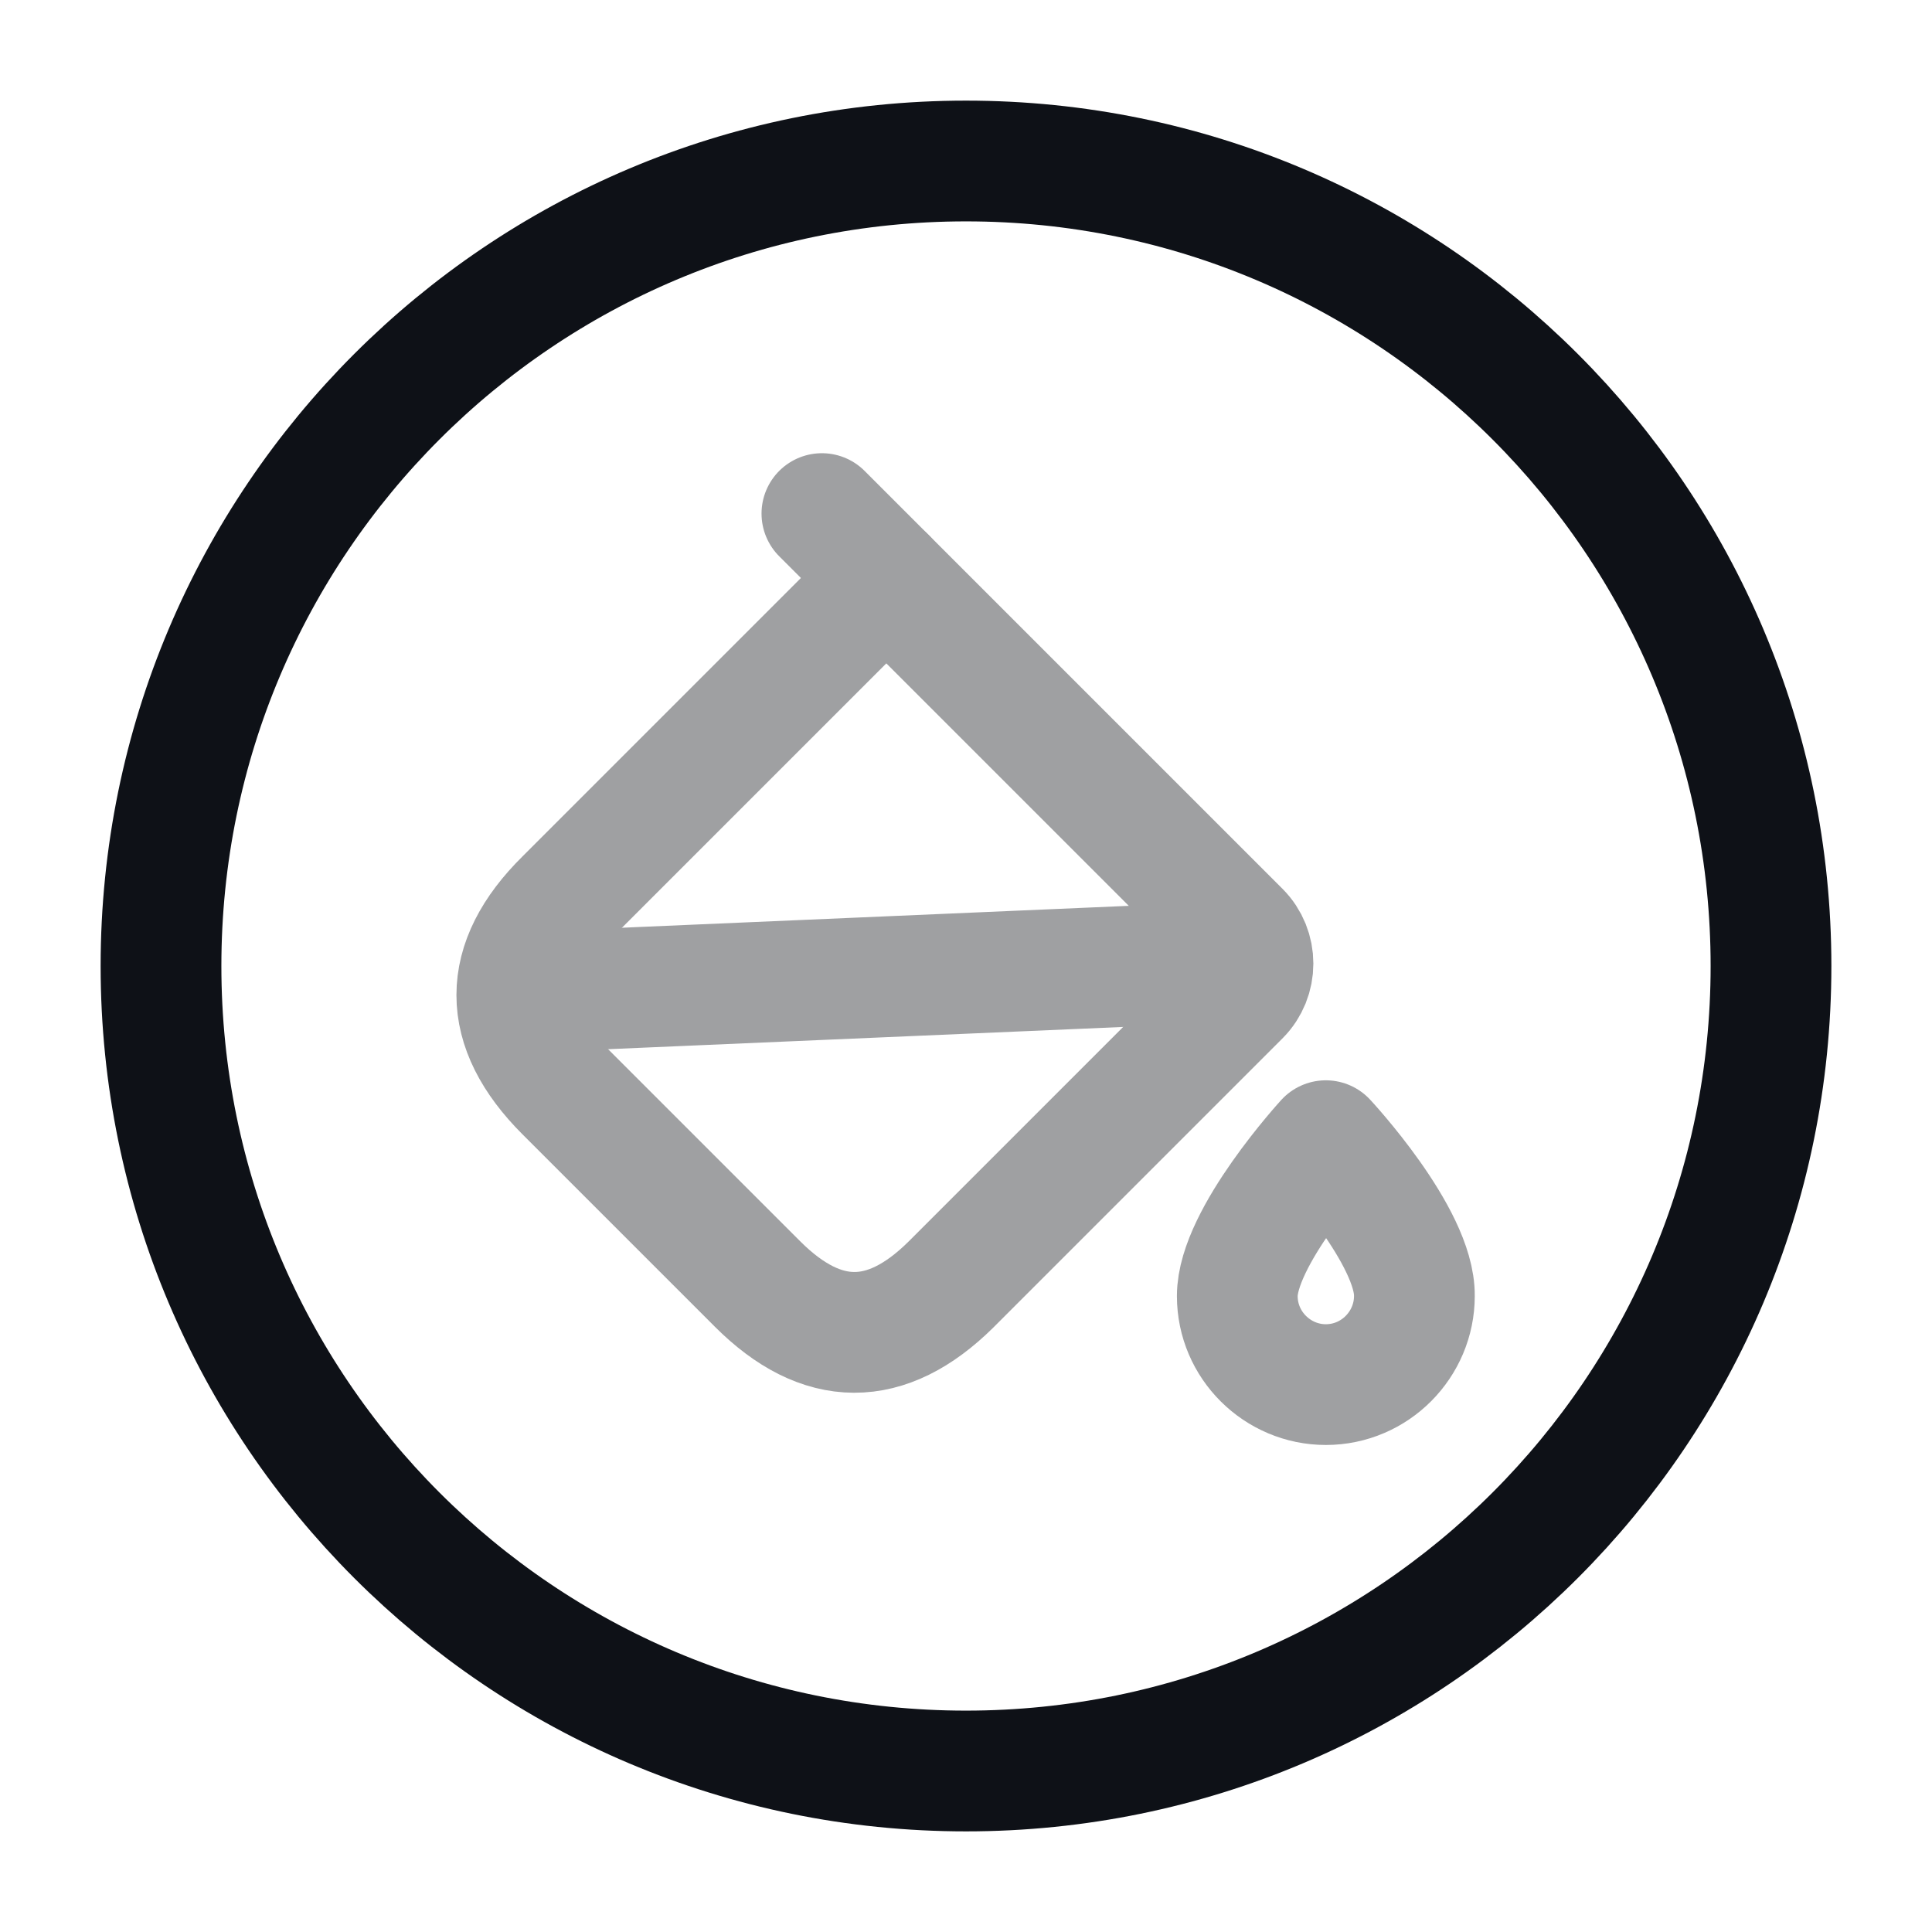 <svg width="24" height="24" viewBox="0 0 24 24" fill="none" xmlns="http://www.w3.org/2000/svg">
<g opacity="0.4">
<path d="M9.41 15.95L7.02 13.56C6.22 12.76 6.22 11.96 7.02 11.17L11.01 7.18L15.4 11.57C15.62 11.79 15.62 12.15 15.4 12.37L11.81 15.96C11.01 16.75 10.21 16.75 9.41 15.95Z" stroke="#0E1117" stroke-width="1.5" stroke-miterlimit="10" stroke-linecap="round" stroke-linejoin="round"/>
<path d="M10.21 6.38L11.01 7.18" stroke="#0E1117" stroke-width="1.5" stroke-miterlimit="10" stroke-linecap="round" stroke-linejoin="round"/>
<path d="M6.46 12.33L15.49 11.94" stroke="#0E1117" stroke-width="1.5" stroke-miterlimit="10" stroke-linecap="round" stroke-linejoin="round"/>
<path d="M16.47 14.17C16.47 14.17 15.37 15.37 15.37 16.1C15.37 16.71 15.87 17.2 16.47 17.2C17.08 17.2 17.57 16.7 17.57 16.1C17.58 15.36 16.47 14.17 16.47 14.17Z" stroke="#0E1117" stroke-width="1.5" stroke-linecap="round" stroke-linejoin="round"/>
</g>
<path d="M12 22C17.523 22 22 17.523 22 12C22 6.477 17.523 2 12 2C6.477 2 2 6.477 2 12C2 17.523 6.477 22 12 22Z" stroke="#0E1117" stroke-width="1.5" stroke-linecap="round" stroke-linejoin="round"/>
</svg>
